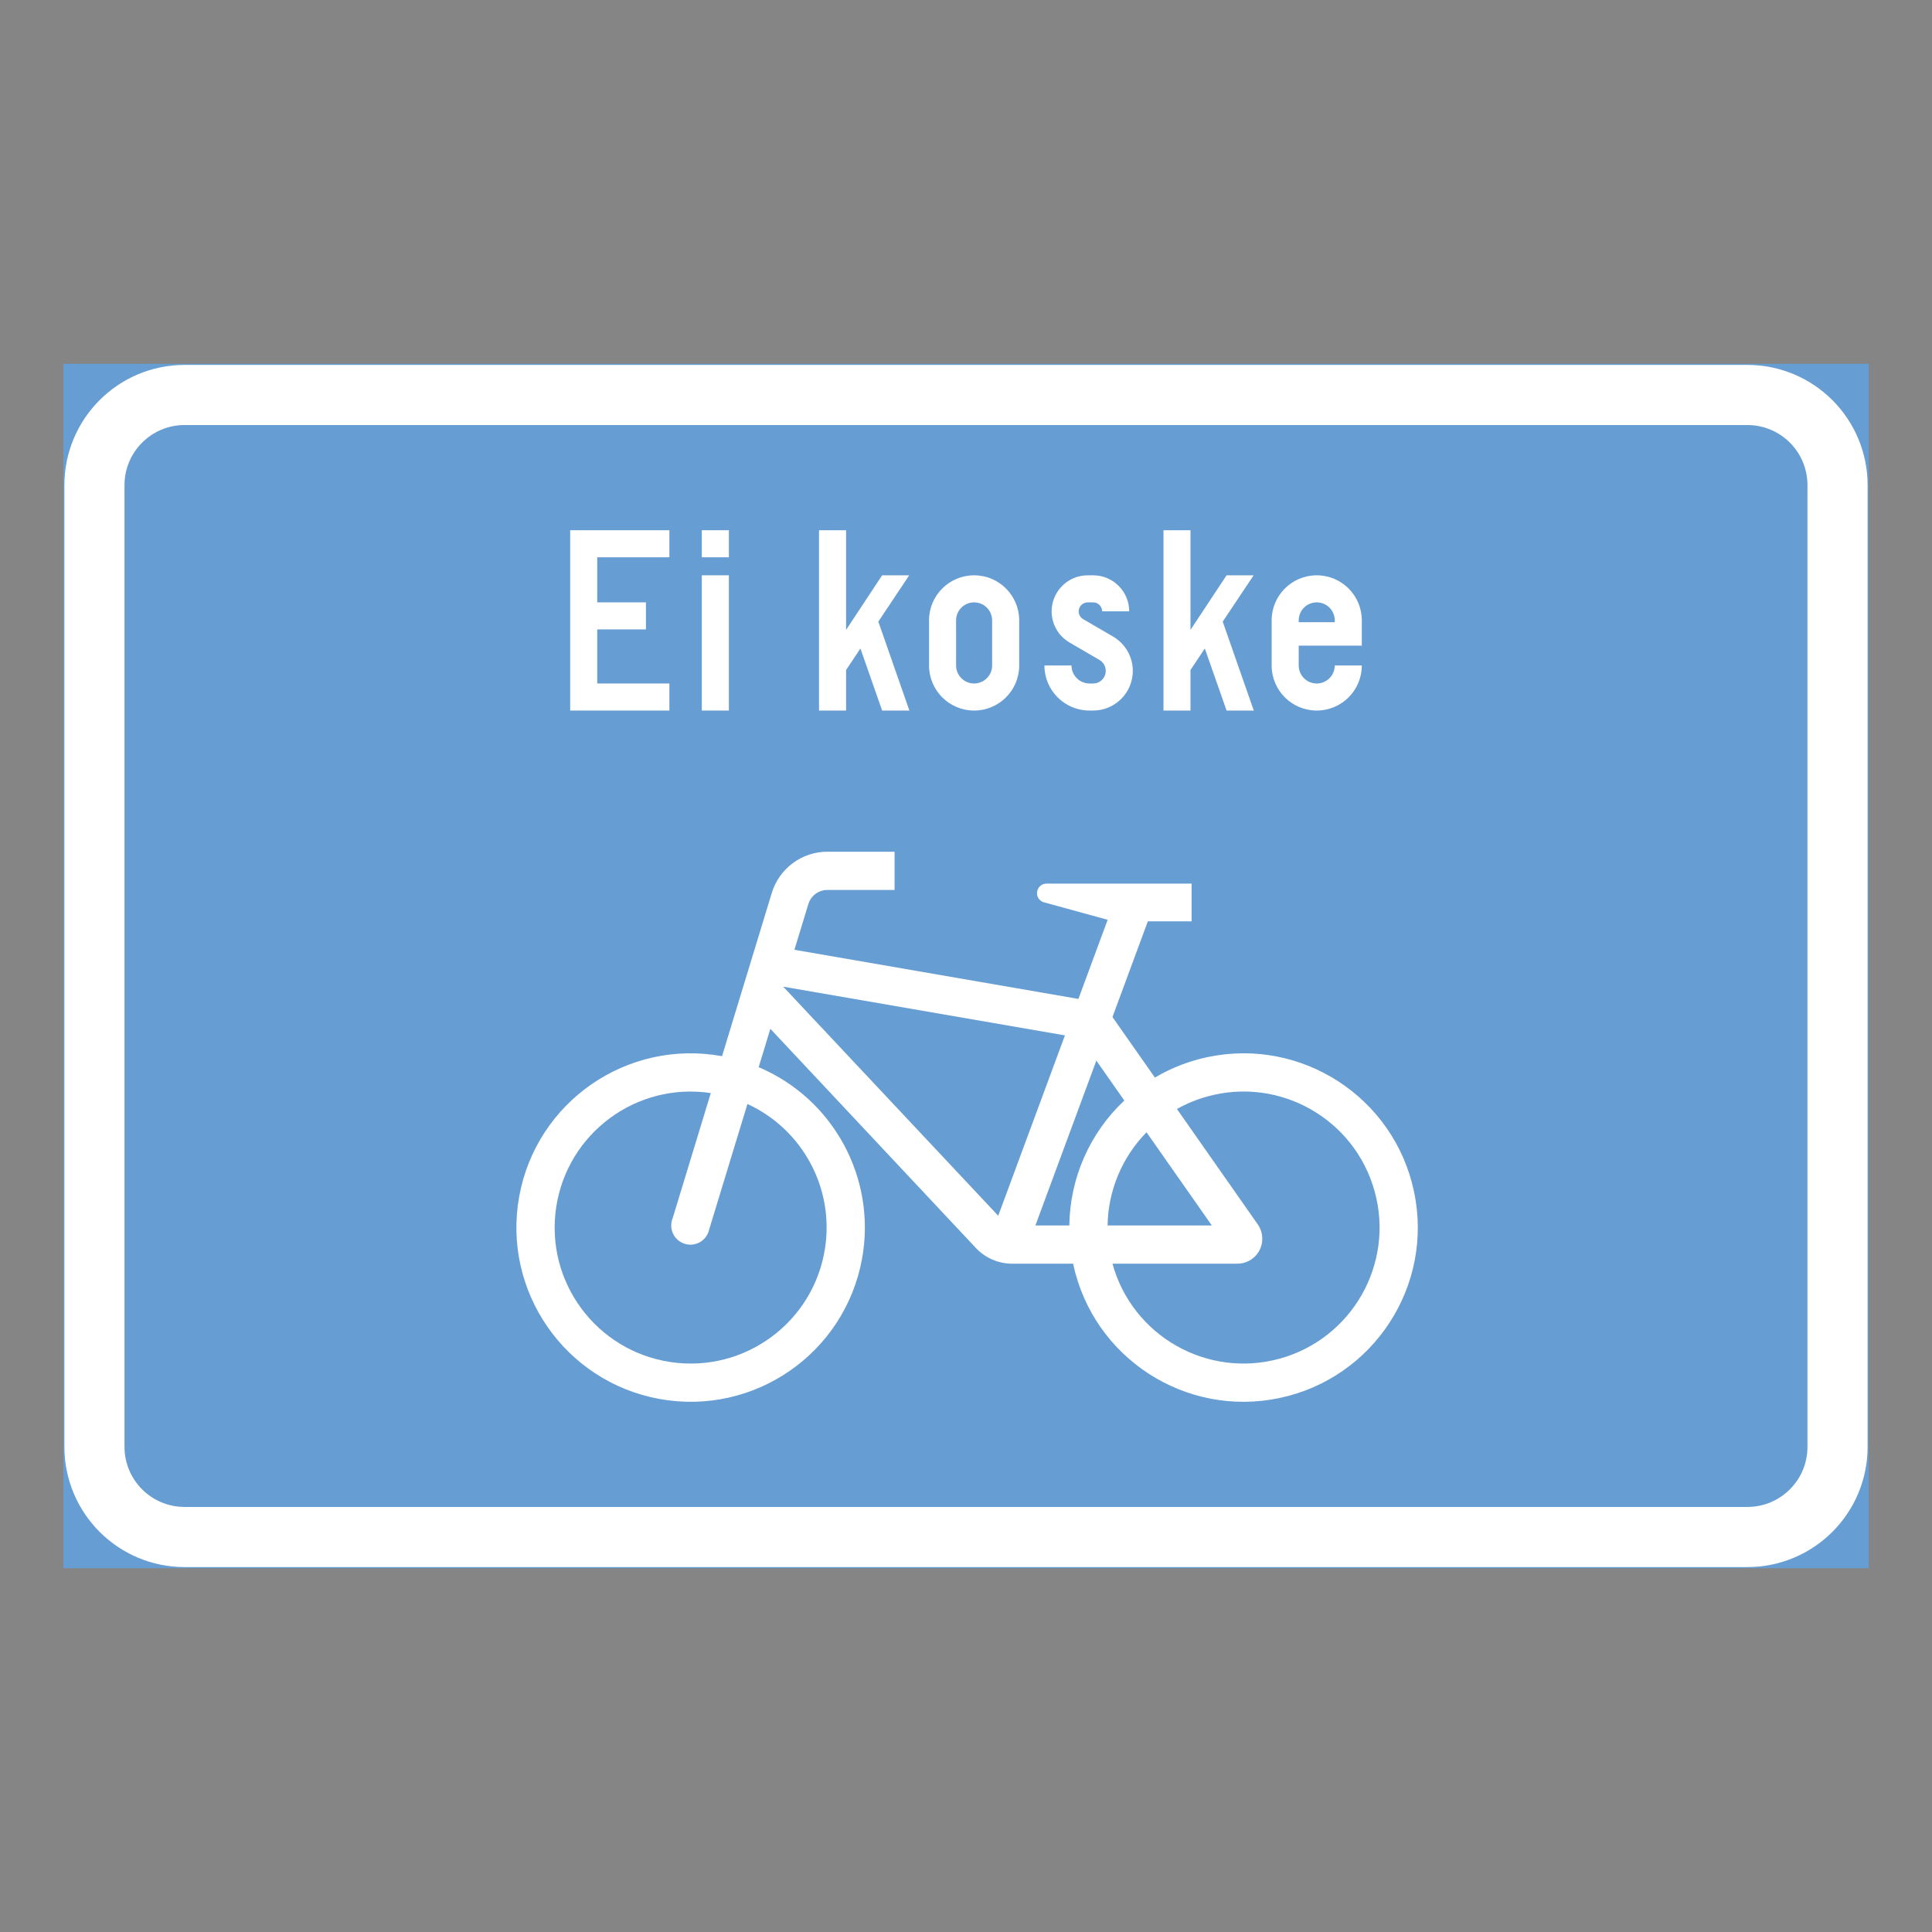 <ns0:svg xmlns:ns0="http://www.w3.org/2000/svg" version="1.1" id="Layer_1" x="0px" y="0px" width="425.197px" height="425.196px" viewBox="0 0 425.197 425.196" style="enable-background:new 0 0 425.197 425.196;" xml:space="preserve" opacity="0.6">
<ns0:rect x="0" y="0" width="425.197" height="425.196" fill="#333333" stroke="none"/>
<ns0:g id="LWPOLYLINE_55_">
	
		<ns0:rect x="14.174" y="80.314" style="fill:#005EB8;stroke:#005EB8;stroke-width:0.5;stroke-miterlimit:10;" width="396.849" height="264.567" />
</ns0:g>
<ns0:g id="LWPOLYLINE_54_">
	<ns0:path style="fill:#FFFFFF;" d="M40.627,344.882h343.941c14.608,0,26.454-11.844,26.454-26.457V106.772   c0-14.612-11.846-26.458-26.454-26.458H40.627c-14.607,0-26.453,11.846-26.453,26.458v211.652   C14.174,333.038,26.02,344.882,40.627,344.882z" />
</ns0:g>
<ns0:g id="LWPOLYLINE_53_">
	<ns0:path style="fill:#005EB8;" d="M40.627,331.651h343.941c7.304,0,13.223-5.918,13.223-13.227V106.772   c0-7.304-5.919-13.231-13.223-13.231H40.627c-7.304,0-13.227,5.928-13.227,13.231v211.652   C27.401,325.733,33.324,331.651,40.627,331.651z" />
</ns0:g>
<ns0:g id="LWPOLYLINE_56_">
	<ns0:polygon style="fill:#FFFFFF;" points="125.488,156.379 147.316,156.379 147.316,150.425 131.442,150.425 131.442,138.52    142.157,138.52 142.157,132.569 131.442,132.569 131.442,122.648 147.316,122.648 147.316,116.694 125.488,116.694  " />
</ns0:g>
<ns0:g id="LWPOLYLINE_57_">
	<ns0:rect x="154.456" y="126.615" style="fill:#FFFFFF;" width="5.955" height="29.764" />
</ns0:g>
<ns0:g id="LWPOLYLINE_58_">
	<ns0:rect x="154.456" y="116.694" style="fill:#FFFFFF;" width="5.955" height="5.954" />
</ns0:g>
<ns0:g id="LWPOLYLINE_59_">
	<ns0:polygon style="fill:#FFFFFF;" points="186.208,156.379 180.252,156.379 180.252,116.694 186.208,116.694 186.208,138.625    194.141,126.615 200.095,126.615 193.302,136.806 200.141,156.388 194.141,156.379 189.363,142.719 186.208,147.452  " />
</ns0:g>
<ns0:g id="LWPOLYLINE_60_">
	<ns0:path style="fill:#FFFFFF;" d="M204.463,146.458c0,5.48,4.44,9.921,9.921,9.921s9.922-4.44,9.922-9.921v-9.922   c0-5.48-4.441-9.921-9.922-9.921s-9.921,4.44-9.921,9.921V146.458z" />
</ns0:g>
<ns0:g id="LWPOLYLINE_62_">
	<ns0:path style="fill:#FFFFFF;" d="M229.859,146.458c0,5.48,4.441,9.921,9.922,9.921h0.793c4.824,0,8.736-3.912,8.736-8.731   c0-3.104-1.65-5.978-4.341-7.546l-6.584-3.839c-0.61-0.355-0.984-1.003-0.984-1.714c0-1.095,0.894-1.979,1.987-1.979h1.186   c1.095,0,1.988,0.885,1.988,1.979h5.954c0-4.382-3.556-7.934-7.942-7.934h-1.186c-4.386,0-7.942,3.552-7.942,7.934   c0,2.826,1.505,5.435,3.939,6.857l6.593,3.839c0.848,0.501,1.377,1.413,1.377,2.402c0,1.537-1.24,2.777-2.781,2.777h-0.793   c-2.188,0-3.967-1.778-3.967-3.967H229.859z" />
</ns0:g>
<ns0:g id="LWPOLYLINE_63_">
	<ns0:polygon style="fill:#FFFFFF;" points="262.003,156.379 256.058,156.379 256.058,116.694 262.003,116.694 262.003,138.625    269.946,126.615 275.9,126.615 269.097,136.806 275.937,156.388 269.946,156.379 265.158,142.719 262.003,147.452  " />
</ns0:g>
<ns0:g id="LWPOLYLINE_64_">
	<ns0:path style="fill:#FFFFFF;" d="M293.754,146.458h5.955c0,5.48-4.441,9.921-9.921,9.921c-5.48,0-9.922-4.44-9.922-9.921v-9.922   c0-5.48,4.441-9.921,9.922-9.921c5.479,0,9.921,4.44,9.921,9.921v5.554h-13.888v4.368c0,2.188,1.769,3.967,3.967,3.967   C291.976,150.425,293.754,148.646,293.754,146.458z" />
</ns0:g>
<ns0:g id="LWPOLYLINE_89_">
	<ns0:path style="fill:#FFFFFF;" d="M244.833,223.831l9.338,13.322c3.583-2.115,7.486-3.639,11.563-4.5   c20.709-4.391,41.062,8.84,45.457,29.553c4.396,20.715-8.836,41.072-29.554,45.463c-20.719,4.395-41.071-8.836-45.467-29.555   h-13.404c-3.082,0-6.027-1.299-8.107-3.578l-45.119-48.115l-2.572,8.443c16.523,7.004,25.979,24.547,22.743,42.207   c-3.813,20.832-23.791,34.619-44.619,30.807c-20.829-3.82-34.621-23.795-30.81-44.627c3.816-20.828,23.795-34.619,44.625-30.803   l10.951-35.93c1.642-5.389,6.611-9.072,12.247-9.072h14.772v8.416h-14.772c-1.934,0-3.639,1.264-4.204,3.109l-3.063,10.059   l62.5,10.814l6.438-17.416l-14.198-3.898c-0.857-0.324-1.404-1.168-1.35-2.084c0.063-1.158,1.058-2.043,2.216-1.979h1.112h30.694   v8.299h-9.63L244.833,223.831z" />
</ns0:g>
<ns0:g id="LWPOLYLINE_61_">
	<ns0:path style="fill:#005EB8;" d="M210.417,146.458c0,2.188,1.778,3.967,3.967,3.967c2.189,0,3.967-1.778,3.967-3.967v-9.922   c0-2.192-1.777-3.967-3.967-3.967c-2.188,0-3.967,1.774-3.967,3.967V146.458z" />
</ns0:g>
<ns0:g id="LWPOLYLINE_65_">
	<ns0:path style="fill:#005EB8;" d="M285.822,136.933h7.933v-0.396c0-2.192-1.778-3.967-3.966-3.967c-2.198,0-3.967,1.774-3.967,3.967   V136.933z" />
</ns0:g>
<ns0:g id="LWPOLYLINE_86_">
	<ns0:polygon style="fill:#005EB8;" points="172.365,217.146 234.373,227.87 219.692,267.563  " />
</ns0:g>
<ns0:g id="LWPOLYLINE_87_">
	<ns0:path style="fill:#005EB8;" d="M252.328,249.19c-5.38,5.48-8.453,12.83-8.571,20.508h22.942L252.328,249.19z" />
</ns0:g>
<ns0:g id="LWPOLYLINE_88_">
	<ns0:path style="fill:#005EB8;" d="M235.339,269.698c0.128-10.424,4.496-20.354,12.101-27.494l-6.155-8.781l-13.413,36.275h7.532   H235.339z" />
</ns0:g>
<ns0:g id="LWPOLYLINE_90_">
	<ns0:path style="fill:#005EB8;" d="M276.821,269.479c0.639,0.92,0.985,2.023,0.985,3.146c0,3.031-2.453,5.488-5.48,5.488h-27.493   c4.386,15.936,20.863,25.291,36.804,20.9c15.93-4.395,25.295-20.873,20.9-36.809c-4.396-15.934-20.873-25.291-36.804-20.895   c-2.344,0.643-4.596,1.568-6.712,2.762L276.821,269.479" />
</ns0:g>
<ns0:g id="LWPOLYLINE_91_">
	<ns0:path style="fill:#005EB8;" d="M164.496,242.966l-8.417,27.607c-0.045,0.246-0.118,0.482-0.219,0.721   c-0.875,2.16-3.337,3.201-5.499,2.324c-2.161-0.875-3.2-3.336-2.325-5.498l8.398-27.557c-16.348-2.453-31.585,8.818-34.033,25.164   c-2.453,16.344,8.813,31.582,25.161,34.035c16.35,2.443,31.588-8.818,34.031-25.168   C183.572,261.423,176.596,248.528,164.496,242.966z" />
</ns0:g>
</ns0:svg>